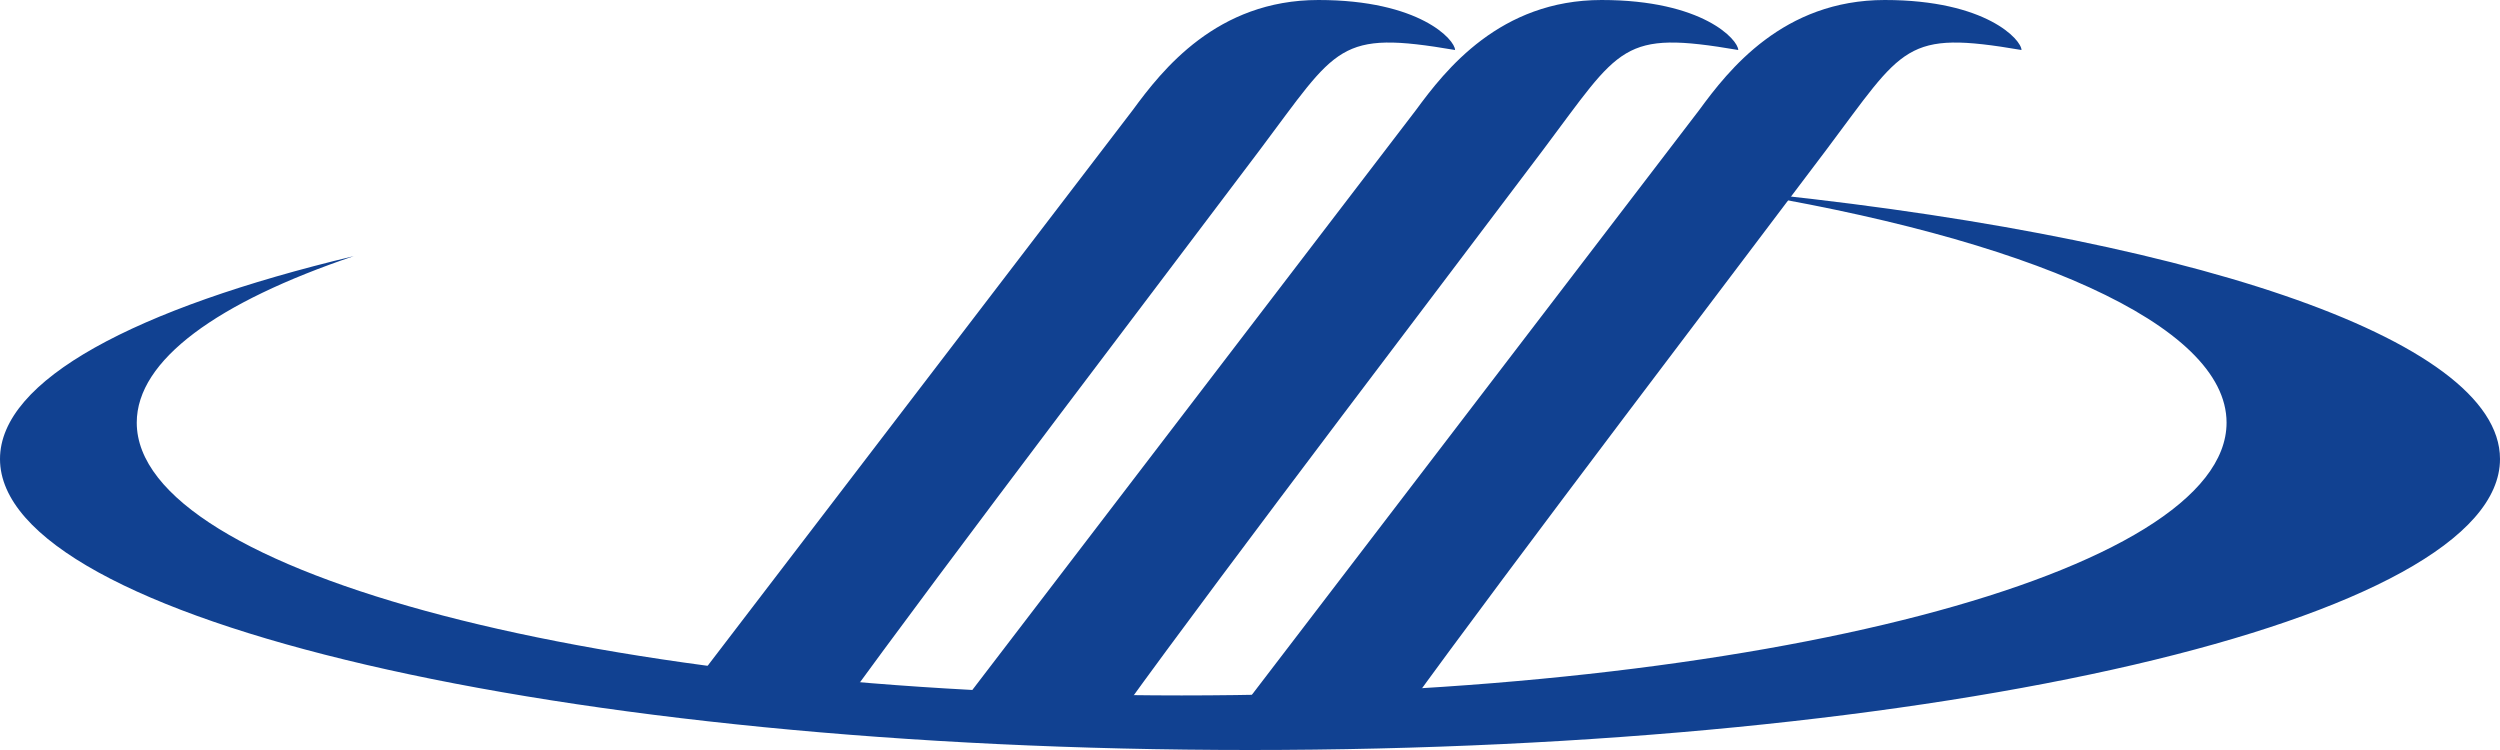 <svg width="40" height="12" viewBox="0 0 40 12" fill="none" xmlns="http://www.w3.org/2000/svg">
<path d="M18.125 1.76L10.781 11.36H13.438C15.052 9.12 18.906 4.064 20.156 2.4C21.406 0.736 21.406 0.48 23.281 0.8C23.281 0.64 22.719 0 21.094 0C19.469 0 18.594 1.12 18.125 1.76Z" fill="#114191"/>
<path d="M22.656 1.76L15.312 11.36H17.969C19.583 9.12 23.438 4.064 24.688 2.4C25.938 0.736 25.938 0.48 27.812 0.8C27.812 0.64 27.25 0 25.625 0C24 0 23.125 1.12 22.656 1.76Z" fill="#114191"/>
<path d="M27.188 1.76L19.844 11.36H22.5C24.115 9.12 27.969 4.064 29.219 2.4C30.469 0.736 30.469 0.48 32.344 0.8C32.344 0.64 31.781 0 30.156 0C28.531 0 27.656 1.12 27.188 1.76Z" fill="#114191"/>
<path d="M18.906 11.127C28.14 11.127 35.625 9.172 35.625 6.762C35.625 5.188 32.434 3.808 27.649 3.04C34.9 3.739 40 5.403 40 7.344C40 9.915 31.046 12 20 12C8.954 12 0 9.915 0 7.344C0 6.081 2.157 4.937 5.66 4.098C3.482 4.835 2.188 5.759 2.188 6.762C2.188 9.172 9.673 11.127 18.906 11.127Z" fill="#114191"/>
</svg>
